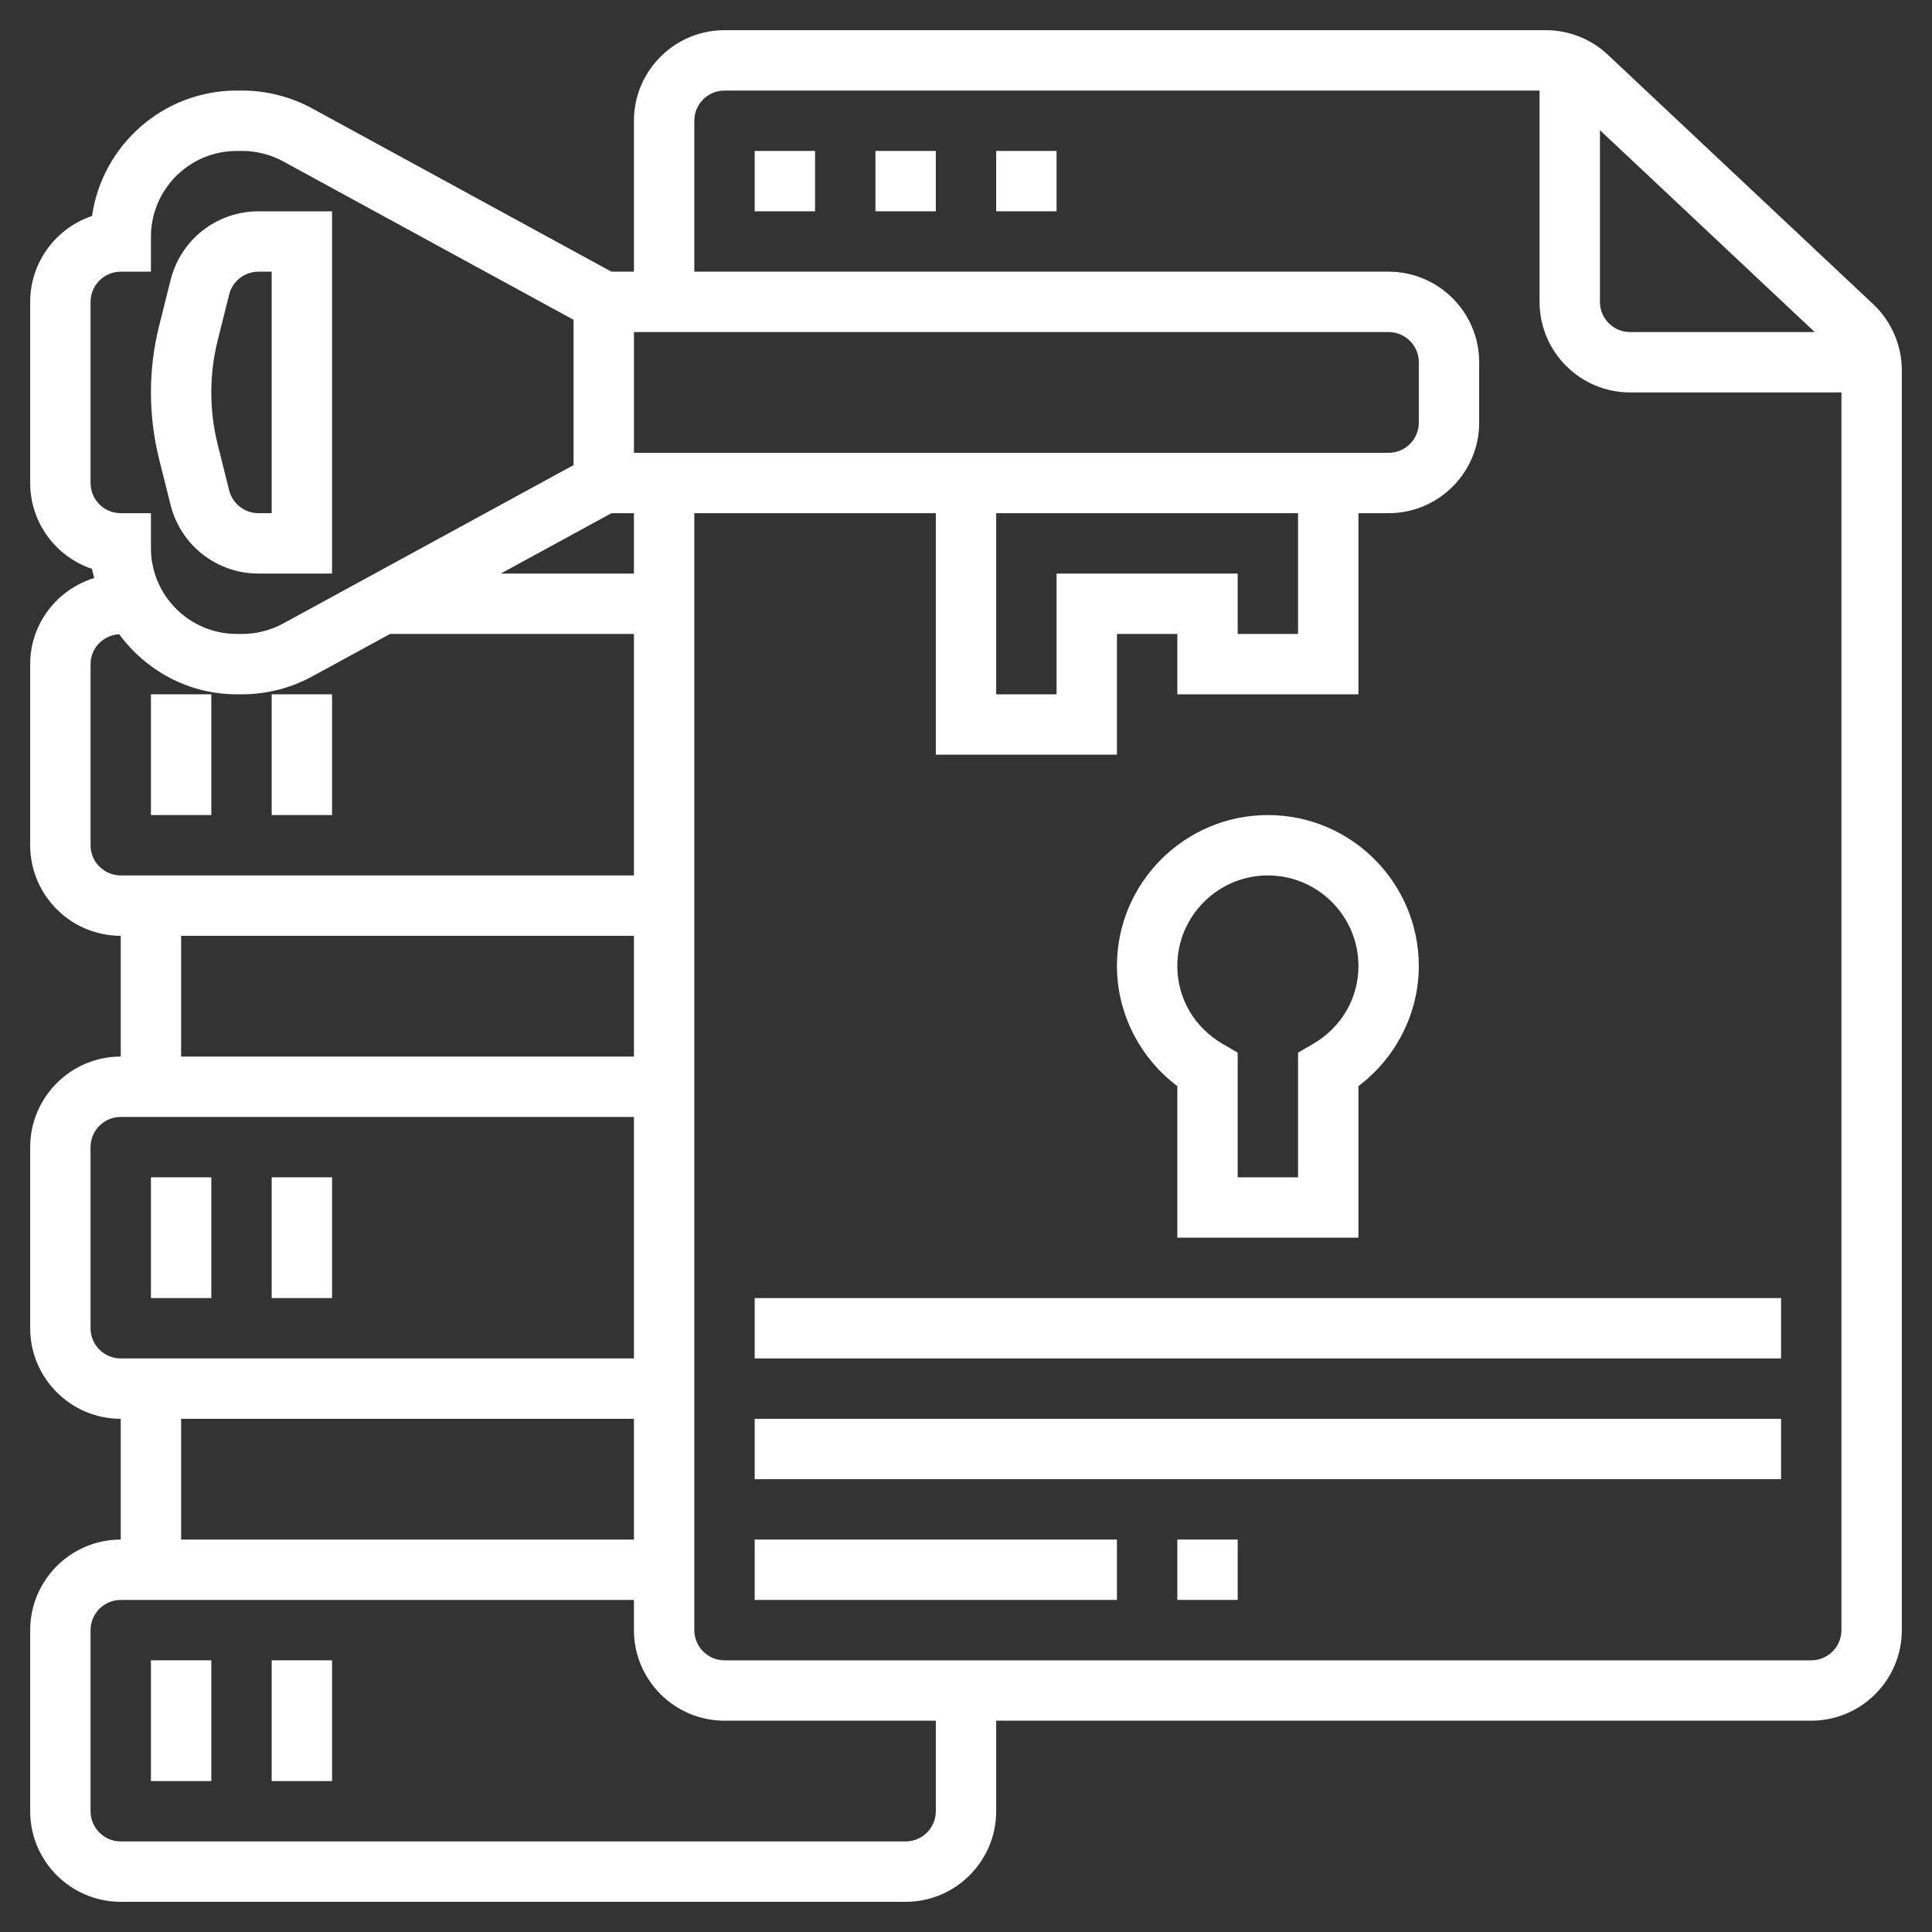 <svg id="Layer_5" enable-background="new 0 0 64 64" height="512" viewBox="0 0 64 64" width="512" fill="#fff" xmlns="http://www.w3.org/2000/svg"><rect x="0" y="0" width="64" height="64" fill="#333333" stroke="none"/><g><path d="m62.055 10.079-8.793-8.265c-.559-.525-1.288-.814-2.054-.814h-27.208c-1.654 0-3 1.346-3 3v5h-.745l-9.915-5.409c-.709-.386-1.511-.591-2.319-.591h-.178c-2.437 0-4.459 1.809-4.794 4.155-1.19.398-2.049 1.523-2.049 2.845v6c0 1.322.859 2.447 2.049 2.845.015.104.05.2.072.302-1.224.378-2.121 1.507-2.121 2.853v6c0 1.654 1.346 3 3 3v4c-1.654 0-3 1.346-3 3v6c0 1.654 1.346 3 3 3v4c-1.654 0-3 1.346-3 3v6c0 1.654 1.346 3 3 3h26c1.654 0 3-1.346 3-3v-3h27c1.654 0 3-1.346 3-3v-41.735c0-.824-.344-1.62-.945-2.186zm-9.055-5.767 7.115 6.688h-6.115c-.552 0-1-.449-1-1zm-18 14.688v4h-2v-6h10v4h-2v-2zm-14-4v-4h25c.552 0 1 .449 1 1v2c0 .551-.448 1-1 1zm0 4h-4.412l3.667-2h.745zm-18-3v-6c0-.551.448-1 1-1h1v-1.158c0-1.567 1.275-2.842 2.843-2.842h.178c.475 0 .945.12 1.361.347l9.618 5.247v4.813l-9.619 5.247c-.415.226-.886.346-1.36.346h-.178c-1.568 0-2.843-1.275-2.843-2.842v-1.158h-1c-.552 0-1-.449-1-1zm0 12v-6c0-.533.422-.962.949-.99.883 1.201 2.293 1.99 3.894 1.99h.178c.809 0 1.61-.205 2.318-.591l2.583-1.409h8.078v8h-17c-.552 0-1-.449-1-1zm3 3h15v4h-15zm-3 13v-6c0-.551.448-1 1-1h17v8h-17c-.552 0-1-.449-1-1zm3 3h15v4h-15zm25 13c0 .551-.448 1-1 1h-26c-.552 0-1-.449-1-1v-6c0-.551.448-1 1-1h17v1c0 1.654 1.346 3 3 3h7zm29-5h-36c-.552 0-1-.449-1-1v-37h8v8h6v-4h2v2h6v-6h1c1.654 0 3-1.346 3-3v-2c0-1.654-1.346-3-3-3h-23v-5c0-.551.448-1 1-1h27v7c0 1.654 1.346 3 3 3h7v41c0 .551-.448 1-1 1z"/><path d="m5 55h2v4h-2z"/><path d="m9 55h2v4h-2z"/><path d="m5 39h2v4h-2z"/><path d="m9 39h2v4h-2z"/><path d="m5 23h2v4h-2z"/><path d="m9 23h2v4h-2z"/><path d="m5.651 16.728c.334 1.337 1.532 2.272 2.911 2.272h2.438v-12h-2.438c-1.379 0-2.576.935-2.91 2.272l-.379 1.515c-.181.722-.273 1.467-.273 2.213s.092 1.491.272 2.213zm1.561-5.456.379-1.515c.112-.445.511-.757.971-.757h.438v8h-.438c-.46 0-.858-.312-.971-.758l-.379-1.515c-.141-.563-.212-1.144-.212-1.727s.071-1.164.212-1.728z"/><path d="m33 5h2v2h-2z"/><path d="m25 5h2v2h-2z"/><path d="m29 5h2v2h-2z"/><path d="m39 35.979v5.021h6v-5.021c1.246-.939 2-2.416 2-3.979 0-2.757-2.243-5-5-5s-5 2.243-5 5c0 1.563.754 3.041 2 3.979zm3-6.979c1.654 0 3 1.346 3 3 0 1.068-.562 2.033-1.503 2.581l-.497.289v4.13h-2v-4.13l-.497-.289c-.941-.548-1.503-1.513-1.503-2.581 0-1.654 1.346-3 3-3z"/><path d="m25 43h34v2h-34z"/><path d="m25 47h34v2h-34z"/><path d="m25 51h12v2h-12z"/><path d="m39 51h2v2h-2z"/></g></svg>